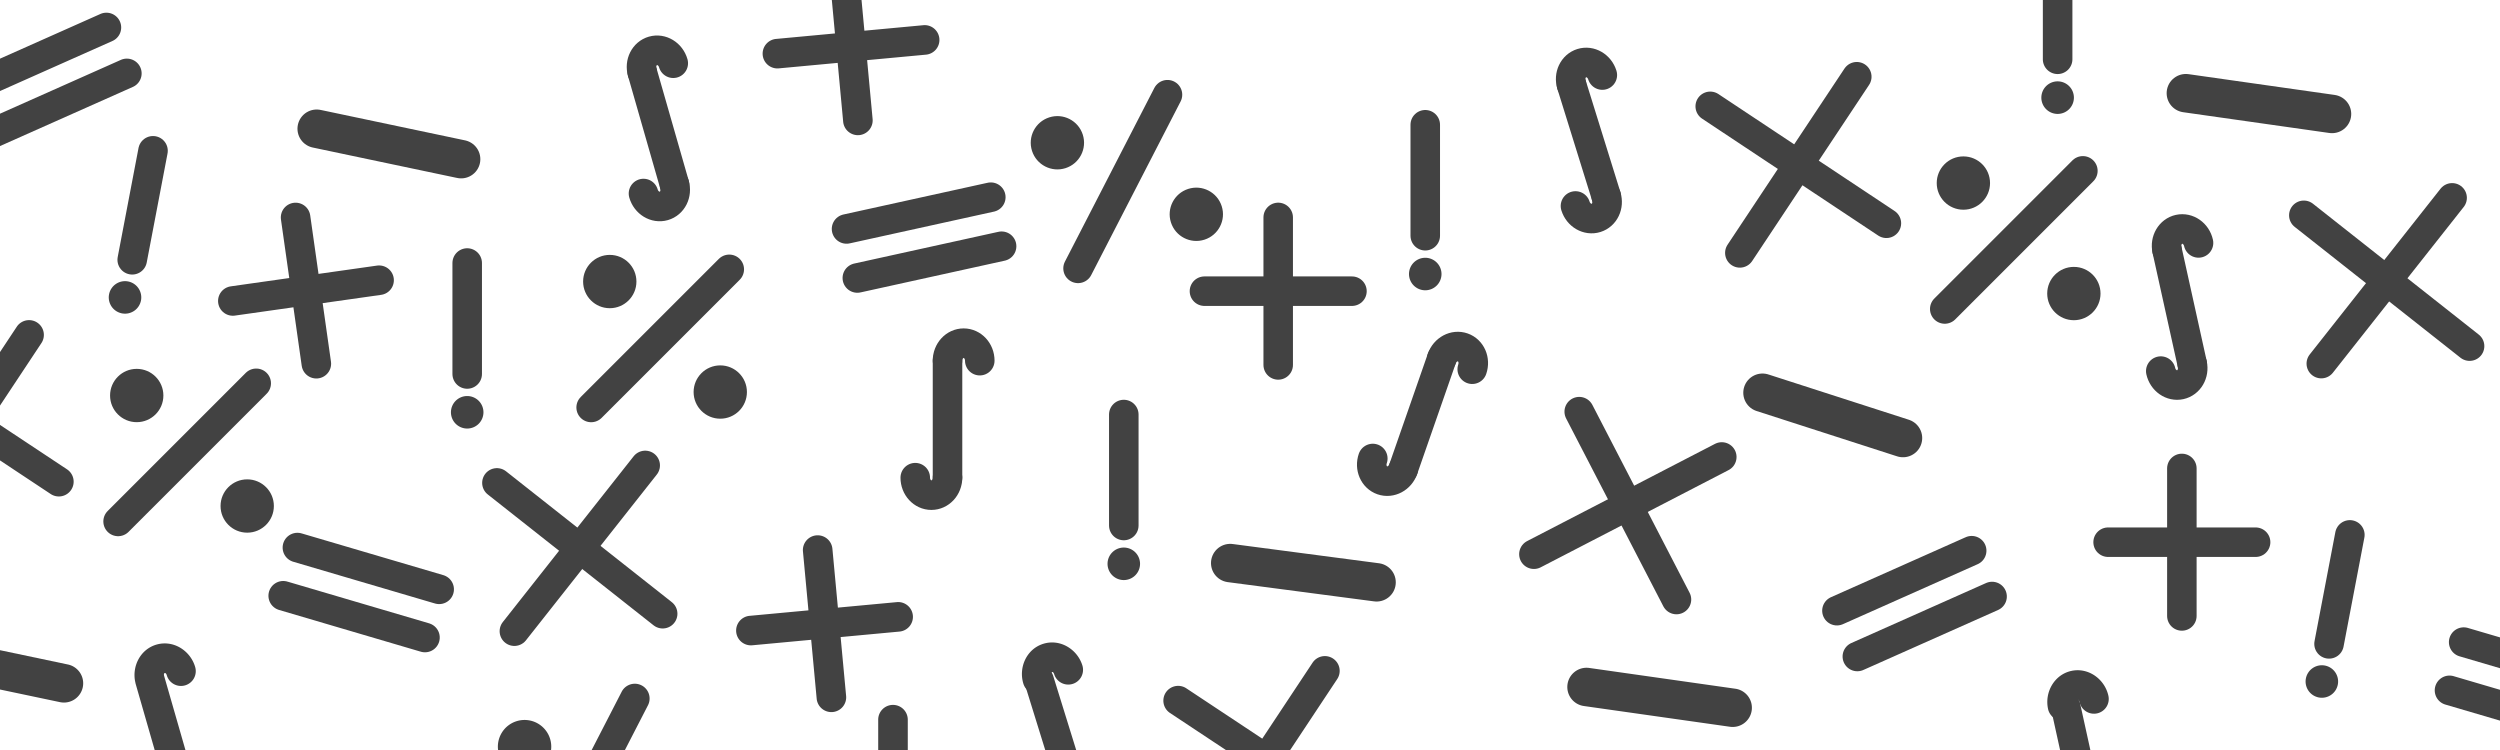 <?xml version="1.0" encoding="UTF-8" standalone="no"?>
<svg
   xmlns:dc="http://purl.org/dc/elements/1.1/"
   xmlns:cc="http://creativecommons.org/ns#"
   xmlns:rdf="http://www.w3.org/1999/02/22-rdf-syntax-ns#"
   xmlns:svg="http://www.w3.org/2000/svg"
   xmlns="http://www.w3.org/2000/svg"
   xmlns:sodipodi="http://sodipodi.sourceforge.net/DTD/sodipodi-0.dtd"
   xmlns:inkscape="http://www.inkscape.org/namespaces/inkscape"
   width="1000"
   height="300"
   viewBox="0 0 264.583 79.375"
   version="1.1"
   id="svg8"
   inkscape:version="1.0.2-2 (e86c870879, 2021-01-15)"
   sodipodi:docname="background.svg"
   inkscape:export-filename="C:\Users\Neor\Pictures\растровый.png"
   inkscape:export-xdpi="96"
   inkscape:export-ydpi="96">
  <defs
     id="defs2" />
  <sodipodi:namedview
     id="base"
     pagecolor="#ffffff"
     bordercolor="#666666"
     borderopacity="1.0"
     inkscape:pageopacity="0.0"
     inkscape:pageshadow="2"
     inkscape:zoom="1.4"
     inkscape:cx="323.23798"
     inkscape:cy="244.37195"
     inkscape:document-units="mm"
     inkscape:current-layer="layer1"
     inkscape:document-rotation="0"
     showgrid="false"
     units="px"
     inkscape:window-width="1768"
     inkscape:window-height="925"
     inkscape:window-x="-9"
     inkscape:window-y="29"
     inkscape:window-maximized="1"
     showguides="true"
     inkscape:guide-bbox="true" />
  <g
     inkscape:label="Слой 1"
     inkscape:groupmode="layer"
     id="layer1">
    <g
       id="g1113">
      <path
         style="fill:none;stroke:#424242;stroke-width:3.125;stroke-linecap:round;stroke-linejoin:round;stroke-miterlimit:4;stroke-dasharray:none;stroke-opacity:1"
         d="M 62.563,43.123 77.181,28.505"
         id="path839-6" />
      <ellipse
         style="fill:#424242;fill-opacity:1;stroke:none;stroke-width:3.125;stroke-linecap:round;stroke-linejoin:round;stroke-miterlimit:4;stroke-dasharray:none;stroke-opacity:1"
         id="path841-9"
         cx="64.534"
         cy="29.797"
         rx="2.821"
         ry="2.821" />
      <ellipse
         style="fill:#424242;fill-opacity:1;stroke:none;stroke-width:3.125;stroke-linecap:round;stroke-linejoin:round;stroke-miterlimit:4;stroke-dasharray:none;stroke-opacity:1"
         id="circle843-9"
         cx="76.228"
         cy="41.491"
         rx="2.821"
         ry="2.821" />
    </g>
    <path
       style="fill:none;stroke:#424242;stroke-width:4.066;stroke-linecap:round;stroke-linejoin:round;stroke-miterlimit:4;stroke-dasharray:none;stroke-opacity:1"
       d="m 33.515,13.623 15.288,3.222"
       id="path833-0" />
    <g
       id="g911-9"
       transform="matrix(0.586,-0.069,0.069,0.586,-40.367,82.748)"
       style="stroke:#424242;stroke-opacity:1">
      <g
         id="g906-8"
         style="stroke:#424242;stroke-opacity:1">
        <g
           id="g923-2"
           transform="matrix(1.082,0,0,1.082,-14.508,1.332)"
           style="stroke-width:0.924;stroke:#424242;stroke-opacity:1">
          <path
             style="fill:none;stroke:#424242;stroke-width:4.889;stroke-linecap:round;stroke-linejoin:round;stroke-miterlimit:4;stroke-dasharray:none;stroke-opacity:1"
             d="m 163.807,-8.672 24.755,-24.756"
             id="path859-5" />
          <path
             style="fill:none;stroke:#424242;stroke-width:4.889;stroke-linecap:round;stroke-linejoin:round;stroke-miterlimit:4;stroke-dasharray:none;stroke-opacity:1"
             d="M 188.562,-8.673 163.806,-33.428"
             id="path866-0" />
        </g>
      </g>
    </g>
    <g
       id="g1105">
      <path
         style="fill:none;stroke:#424242;stroke-width:3.125;stroke-linecap:round;stroke-linejoin:round;stroke-miterlimit:4;stroke-dasharray:none;stroke-opacity:1"
         d="M 49.445,27.836 V 39.58"
         id="path884-4" />
      <path
         id="path886-3"
         style="opacity:0.995;fill:#424242;fill-opacity:1;stroke:none;stroke-width:3.125;stroke-linecap:round;stroke-linejoin:round;stroke-miterlimit:4;stroke-dasharray:none;stroke-opacity:1"
         d="m 51.165,43.634 a 1.72,1.72 0 0 1 -1.72,1.72 1.72,1.72 0 0 1 -1.72,-1.72 1.72,1.72 0 0 1 1.72,-1.72 1.72,1.72 0 0 1 1.72,1.72 z" />
    </g>
    <g
       id="g915-5"
       transform="matrix(0.59,0,0,0.59,182.709,70.076)"
       style="stroke:#424242;stroke-opacity:1">
      <path
         style="fill:none;stroke:#424242;stroke-width:5.292;stroke-linecap:round;stroke-linejoin:round;stroke-miterlimit:4;stroke-dasharray:none;stroke-opacity:1"
         d="M 68.472,-21.515 H 94.932"
         id="path835-1" />
      <path
         style="fill:none;stroke:#424242;stroke-width:5.292;stroke-linecap:round;stroke-linejoin:round;stroke-miterlimit:4;stroke-dasharray:none;stroke-opacity:1"
         d="M 81.702,-34.745 V -8.285"
         id="path837-8" />
    </g>
    <g
       id="g882-7"
       transform="matrix(0.45,-0.129,0.129,0.45,-30.988,52.922)"
       style="stroke-width:1.262;stroke:#424242;stroke-opacity:1">
      <path
         style="fill:none;stroke:#424242;stroke-width:6.68;stroke-linecap:round;stroke-linejoin:round;stroke-miterlimit:4;stroke-dasharray:none;stroke-opacity:1"
         d="m 229.869,-8.285 v -26.46"
         id="path868-1" />
      <path
         id="path870-4"
         style="fill:none;fill-opacity:1;stroke:#424242;stroke-width:6.68;stroke-linecap:round;stroke-linejoin:round;stroke-miterlimit:4;stroke-dasharray:none;stroke-opacity:1"
         d="m 229.869,-34.745 c 0,-2.185 1.633,-3.956 3.647,-3.956 2.014,0 3.647,1.771 3.647,3.956"
         sodipodi:nodetypes="csc" />
      <path
         id="path877-2"
         style="fill:none;fill-opacity:1;stroke:#424242;stroke-width:6.68;stroke-linecap:round;stroke-linejoin:round;stroke-miterlimit:4;stroke-dasharray:none;stroke-opacity:1"
         d="m 229.869,-8.285 c 0,2.185 -1.633,3.956 -3.647,3.956 -2.014,0 -3.647,-1.771 -3.647,-3.956"
         sodipodi:nodetypes="csc" />
    </g>
    <g
       id="g898-7"
       transform="matrix(0.539,-0.24,0.24,0.539,238.22,62.779)"
       style="stroke:#424242;stroke-opacity:1">
      <path
         style="fill:none;stroke:#424242;stroke-width:5.292;stroke-linecap:round;stroke-linejoin:round;stroke-miterlimit:4;stroke-dasharray:none;stroke-opacity:1"
         d="m -69.111,-27.336 h 26.46"
         id="path892-4" />
      <path
         style="fill:none;stroke:#424242;stroke-width:5.292;stroke-linecap:round;stroke-linejoin:round;stroke-miterlimit:4;stroke-dasharray:none;stroke-opacity:1"
         d="m -69.111,-18.34 h 26.46"
         id="path894-9" />
    </g>
    <g
       id="g1099">
      <path
         style="fill:none;stroke:#424242;stroke-width:3.125;stroke-linecap:round;stroke-linejoin:round;stroke-miterlimit:4;stroke-dasharray:none;stroke-opacity:1"
         d="M 205.82,32.7 220.437,18.082"
         id="path839-5" />
      <ellipse
         style="fill:#424242;fill-opacity:1;stroke:none;stroke-width:3.125;stroke-linecap:round;stroke-linejoin:round;stroke-miterlimit:4;stroke-dasharray:none;stroke-opacity:1"
         id="path841-1"
         cx="207.791"
         cy="19.374"
         rx="2.821"
         ry="2.821" />
      <ellipse
         style="fill:#424242;fill-opacity:1;stroke:none;stroke-width:3.125;stroke-linecap:round;stroke-linejoin:round;stroke-miterlimit:4;stroke-dasharray:none;stroke-opacity:1"
         id="circle843-3"
         cx="219.484"
         cy="31.067"
         rx="2.821"
         ry="2.821" />
    </g>
    <path
       style="fill:none;stroke:#424242;stroke-width:4.066;stroke-linecap:round;stroke-linejoin:round;stroke-miterlimit:4;stroke-dasharray:none;stroke-opacity:1"
       d="m 186.53,41.565 14.87,4.795"
       id="path833-3" />
    <g
       id="g1210"
       transform="matrix(0.59,0,0,0.59,87.072,43.51)"
       style="stroke:#424242;stroke-opacity:1">
      <path
         style="fill:none;stroke:#424242;stroke-width:5.292;stroke-linecap:round;stroke-linejoin:round;stroke-miterlimit:4;stroke-dasharray:none;stroke-opacity:1"
         d="M 68.472,-21.515 H 94.932"
         id="path1206" />
      <path
         style="fill:none;stroke:#424242;stroke-width:5.292;stroke-linecap:round;stroke-linejoin:round;stroke-miterlimit:4;stroke-dasharray:none;stroke-opacity:1"
         d="M 81.702,-34.745 V -8.285"
         id="path1208" />
    </g>
    <g
       id="g882-6"
       transform="matrix(0.442,0.154,-0.154,0.442,45.634,17.91)"
       style="stroke-width:1.262;stroke:#424242;stroke-opacity:1">
      <path
         style="fill:none;stroke:#424242;stroke-width:6.68;stroke-linecap:round;stroke-linejoin:round;stroke-miterlimit:4;stroke-dasharray:none;stroke-opacity:1"
         d="m 229.869,-8.285 v -26.46"
         id="path868-4" />
      <path
         id="path870-1"
         style="fill:none;fill-opacity:1;stroke:#424242;stroke-width:6.68;stroke-linecap:round;stroke-linejoin:round;stroke-miterlimit:4;stroke-dasharray:none;stroke-opacity:1"
         d="m 229.869,-34.745 c 0,-2.185 1.633,-3.956 3.647,-3.956 2.014,0 3.647,1.771 3.647,3.956"
         sodipodi:nodetypes="csc" />
      <path
         id="path877-25"
         style="fill:none;fill-opacity:1;stroke:#424242;stroke-width:6.68;stroke-linecap:round;stroke-linejoin:round;stroke-miterlimit:4;stroke-dasharray:none;stroke-opacity:1"
         d="m 229.869,-8.285 c 0,2.185 -1.633,3.956 -3.647,3.956 -2.014,0 -3.647,-1.771 -3.647,-3.956"
         sodipodi:nodetypes="csc" />
    </g>
    <g
       id="g898-8"
       transform="matrix(0.567,0.167,-0.167,0.567,66.096,84.992)"
       style="stroke:#424242;stroke-opacity:1">
      <path
         style="fill:none;stroke:#424242;stroke-width:5.292;stroke-linecap:round;stroke-linejoin:round;stroke-miterlimit:4;stroke-dasharray:none;stroke-opacity:1"
         d="m -69.111,-27.336 h 26.46"
         id="path892-5" />
      <path
         style="fill:none;stroke:#424242;stroke-width:5.292;stroke-linecap:round;stroke-linejoin:round;stroke-miterlimit:4;stroke-dasharray:none;stroke-opacity:1"
         d="m -69.111,-18.34 h 26.46"
         id="path894-7" />
    </g>
    <path
       id="path835-19"
       style="color:#000000;font-style:normal;font-variant:normal;font-weight:normal;font-stretch:normal;font-size:medium;line-height:normal;font-family:sans-serif;font-variant-ligatures:normal;font-variant-position:normal;font-variant-caps:normal;font-variant-numeric:normal;font-variant-alternates:normal;font-variant-east-asian:normal;font-feature-settings:normal;font-variation-settings:normal;text-indent:0;text-align:start;text-decoration:none;text-decoration-line:none;text-decoration-style:solid;text-decoration-color:#000000;letter-spacing:normal;word-spacing:normal;text-transform:none;writing-mode:lr-tb;direction:ltr;text-orientation:mixed;dominant-baseline:auto;baseline-shift:baseline;text-anchor:start;white-space:normal;shape-padding:0;shape-margin:0;inline-size:0;clip-rule:nonzero;display:inline;overflow:visible;visibility:visible;opacity:1;isolation:auto;mix-blend-mode:normal;color-interpolation:sRGB;color-interpolation-filters:linearRGB;solid-color:#000000;solid-opacity:1;vector-effect:none;fill:#424242;fill-opacity:1;fill-rule:nonzero;stroke:none;stroke-width:3.78;stroke-linecap:round;stroke-linejoin:round;stroke-miterlimit:4;stroke-dasharray:none;stroke-dashoffset:0;stroke-opacity:1;color-rendering:auto;image-rendering:auto;shape-rendering:auto;text-rendering:auto;enable-background:accumulate;stop-color:#000000;stop-opacity:1"
       d="M 326.545 213.787 A 5.905 5.905 0 0 0 326.006 213.809 A 5.905 5.905 0 0 0 320.676 220.238 L 322.867 243.758 L 299.35 245.949 A 5.905 5.905 0 0 0 294.014 252.371 A 5.905 5.905 0 0 0 300.443 257.709 L 323.963 255.518 L 326.154 279.035 A 5.905 5.905 0 0 0 332.584 284.365 A 5.905 5.905 0 0 0 337.914 277.943 L 335.723 254.424 L 359.24 252.232 A 5.905 5.905 0 0 0 364.57 245.803 A 5.905 5.905 0 0 0 358.678 240.443 A 5.905 5.905 0 0 0 358.146 240.473 L 334.627 242.664 L 332.436 219.146 A 5.905 5.905 0 0 0 326.545 213.787 z "
       transform="scale(0.265)" />
    <g
       id="g882-1"
       transform="matrix(0.457,-0.101,0.101,0.457,127.802,65.541)"
       style="stroke-width:1.262;stroke:#424242;stroke-opacity:1">
      <path
         style="fill:none;stroke:#424242;stroke-width:6.68;stroke-linecap:round;stroke-linejoin:round;stroke-miterlimit:4;stroke-dasharray:none;stroke-opacity:1"
         d="m 229.869,-8.285 v -26.46"
         id="path868-0" />
      <path
         id="path870-2"
         style="fill:none;fill-opacity:1;stroke:#424242;stroke-width:6.68;stroke-linecap:round;stroke-linejoin:round;stroke-miterlimit:4;stroke-dasharray:none;stroke-opacity:1"
         d="m 229.869,-34.745 c 0,-2.185 1.633,-3.956 3.647,-3.956 2.014,0 3.647,1.771 3.647,3.956"
         sodipodi:nodetypes="csc" />
      <path
         id="path877-1"
         style="fill:none;fill-opacity:1;stroke:#424242;stroke-width:6.68;stroke-linecap:round;stroke-linejoin:round;stroke-miterlimit:4;stroke-dasharray:none;stroke-opacity:1"
         d="m 229.869,-8.285 c 0,2.185 -1.633,3.956 -3.647,3.956 -2.014,0 -3.647,-1.771 -3.647,-3.956"
         sodipodi:nodetypes="csc" />
    </g>
    <path
       style="fill:none;stroke:#424242;stroke-width:3.125;stroke-linecap:round;stroke-linejoin:round;stroke-miterlimit:4;stroke-dasharray:none;stroke-opacity:1"
       d="M 150.839,13.204 V 24.947"
       id="path884-3" />
    <path
       id="path886-8"
       style="opacity:0.995;fill:#424242;fill-opacity:1;stroke:none;stroke-width:3.125;stroke-linecap:round;stroke-linejoin:round;stroke-miterlimit:4;stroke-dasharray:none;stroke-opacity:1"
       d="m 152.559,29.002 a 1.72,1.72 0 0 1 -1.72,1.72 1.72,1.72 0 0 1 -1.72,-1.72 1.72,1.72 0 0 1 1.72,-1.72 1.72,1.72 0 0 1 1.72,1.72 z" />
    <path
       style="fill:none;stroke:#424242;stroke-width:4.066;stroke-linecap:round;stroke-linejoin:round;stroke-miterlimit:4;stroke-dasharray:none;stroke-opacity:1"
       d="m 130.196,59.591 15.491,2.038"
       id="path833-2" />
    <g
       id="g898-3"
       transform="matrix(0.577,-0.127,0.127,0.577,132.941,31.226)"
       style="stroke:#424242;stroke-opacity:1">
      <path
         style="fill:none;stroke:#424242;stroke-width:5.292;stroke-linecap:round;stroke-linejoin:round;stroke-miterlimit:4;stroke-dasharray:none;stroke-opacity:1"
         d="m -69.111,-27.336 h 26.46"
         id="path892-2" />
      <path
         style="fill:none;stroke:#424242;stroke-width:5.292;stroke-linecap:round;stroke-linejoin:round;stroke-miterlimit:4;stroke-dasharray:none;stroke-opacity:1"
         d="m -69.111,-18.34 h 26.46"
         id="path894-0" />
    </g>
    <g
       id="g882-5"
       transform="matrix(0.468,0,0,0.468,-7.3,54.431)"
       style="stroke-width:1.262;stroke:#424242;stroke-opacity:1">
      <path
         style="fill:none;stroke:#424242;stroke-width:6.68;stroke-linecap:round;stroke-linejoin:round;stroke-miterlimit:4;stroke-dasharray:none;stroke-opacity:1"
         d="m 229.869,-8.285 v -26.46"
         id="path868-47" />
      <path
         id="path870-8"
         style="fill:none;fill-opacity:1;stroke:#424242;stroke-width:6.68;stroke-linecap:round;stroke-linejoin:round;stroke-miterlimit:4;stroke-dasharray:none;stroke-opacity:1"
         d="m 229.869,-34.745 c 0,-2.185 1.633,-3.956 3.647,-3.956 2.014,0 3.647,1.771 3.647,3.956"
         sodipodi:nodetypes="csc" />
      <path
         id="path877-3"
         style="fill:none;fill-opacity:1;stroke:#424242;stroke-width:6.68;stroke-linecap:round;stroke-linejoin:round;stroke-miterlimit:4;stroke-dasharray:none;stroke-opacity:1"
         d="m 229.869,-8.285 c 0,2.185 -1.633,3.956 -3.647,3.956 -2.014,0 -3.647,-1.771 -3.647,-3.956"
         sodipodi:nodetypes="csc" />
    </g>
    <g
       id="g911-4"
       transform="matrix(0.563,0.179,-0.179,0.563,69.249,34.048)">
      <g
         id="g1043">
        <path
           style="fill:none;stroke:#424242;stroke-width:5.292;stroke-linecap:round;stroke-linejoin:round;stroke-miterlimit:4;stroke-dasharray:none;stroke-opacity:1"
           d="M 162.787,-8.054 189.581,-34.848"
           id="path859-3" />
        <path
           style="fill:none;stroke:#424242;stroke-width:5.292;stroke-linecap:round;stroke-linejoin:round;stroke-miterlimit:4;stroke-dasharray:none;stroke-opacity:1"
           d="M 189.581,-8.054 162.787,-34.848"
           id="path866-8" />
      </g>
    </g>
    <g
       id="g911-0"
       transform="matrix(0.579,-0.117,0.117,0.579,90.855,50.465)"
       style="stroke:#424242;stroke-opacity:1">
      <g
         id="g906-0"
         style="stroke:#424242;stroke-opacity:1">
        <g
           id="g923-3"
           transform="matrix(1.082,0,0,1.082,-14.508,1.332)"
           style="stroke-width:0.924;stroke:#424242;stroke-opacity:1">
          <path
             style="fill:none;stroke:#424242;stroke-width:4.889;stroke-linecap:round;stroke-linejoin:round;stroke-miterlimit:4;stroke-dasharray:none;stroke-opacity:1"
             d="m 163.807,-8.672 24.755,-24.756"
             id="path859-9" />
          <path
             style="fill:none;stroke:#424242;stroke-width:4.889;stroke-linecap:round;stroke-linejoin:round;stroke-miterlimit:4;stroke-dasharray:none;stroke-opacity:1"
             d="M 188.562,-8.673 163.806,-33.428"
             id="path866-5" />
        </g>
      </g>
    </g>
    <g
       id="g882-50"
       transform="matrix(0.447,-0.139,0.139,0.447,68.397,56.44)"
       style="stroke-width:1.262;stroke:#424242;stroke-opacity:1">
      <path
         style="fill:none;stroke:#424242;stroke-width:6.68;stroke-linecap:round;stroke-linejoin:round;stroke-miterlimit:4;stroke-dasharray:none;stroke-opacity:1"
         d="m 229.869,-8.285 v -26.46"
         id="path868-11" />
      <path
         id="path870-40"
         style="fill:none;fill-opacity:1;stroke:#424242;stroke-width:6.68;stroke-linecap:round;stroke-linejoin:round;stroke-miterlimit:4;stroke-dasharray:none;stroke-opacity:1"
         d="m 229.869,-34.745 c 0,-2.185 1.633,-3.956 3.647,-3.956 2.014,0 3.647,1.771 3.647,3.956"
         sodipodi:nodetypes="csc" />
      <path
         id="path877-9"
         style="fill:none;fill-opacity:1;stroke:#424242;stroke-width:6.68;stroke-linecap:round;stroke-linejoin:round;stroke-miterlimit:4;stroke-dasharray:none;stroke-opacity:1"
         d="m 229.869,-8.285 c 0,2.185 -1.633,3.956 -3.647,3.956 -2.014,0 -3.647,-1.771 -3.647,-3.956"
         sodipodi:nodetypes="csc" />
    </g>
    <g
       id="g1121">
      <path
         style="fill:none;stroke:#424242;stroke-width:3.125;stroke-linecap:round;stroke-linejoin:round;stroke-miterlimit:4;stroke-dasharray:none;stroke-opacity:1"
         d="M 118.935,43.872 V 55.616"
         id="path884-5" />
      <path
         id="path886-1"
         style="opacity:0.995;fill:#424242;fill-opacity:1;stroke:none;stroke-width:3.125;stroke-linecap:round;stroke-linejoin:round;stroke-miterlimit:4;stroke-dasharray:none;stroke-opacity:1"
         d="m 120.655,59.67 a 1.72,1.72 0 0 1 -1.72,1.72 1.72,1.72 0 0 1 -1.72,-1.72 1.72,1.72 0 0 1 1.72,-1.72 1.72,1.72 0 0 1 1.72,1.72 z" />
    </g>
    <g
       id="g1091">
      <path
         style="fill:none;stroke:#424242;stroke-width:3.125;stroke-linecap:round;stroke-linejoin:round;stroke-miterlimit:4;stroke-dasharray:none;stroke-opacity:1"
         d="m 114.094,28.402 9.464,-18.379"
         id="path839-8" />
      <ellipse
         style="fill:#424242;fill-opacity:1;stroke:none;stroke-width:3.125;stroke-linecap:round;stroke-linejoin:round;stroke-miterlimit:4;stroke-dasharray:none;stroke-opacity:1"
         id="path841-96"
         cx="101.971"
         cy="48.513"
         rx="2.821"
         ry="2.821"
         transform="rotate(-17.754)" />
      <ellipse
         style="fill:#424242;fill-opacity:1;stroke:none;stroke-width:3.125;stroke-linecap:round;stroke-linejoin:round;stroke-miterlimit:4;stroke-dasharray:none;stroke-opacity:1"
         id="circle843-8"
         cx="113.665"
         cy="60.207"
         rx="2.821"
         ry="2.821"
         transform="rotate(-17.754)" />
    </g>
    <g
       id="g915-3"
       transform="matrix(0.585,-0.083,0.083,0.585,-13.629,50.122)"
       style="stroke:#424242;stroke-opacity:1">
      <path
         style="fill:none;stroke:#424242;stroke-width:5.292;stroke-linecap:round;stroke-linejoin:round;stroke-miterlimit:4;stroke-dasharray:none;stroke-opacity:1"
         d="M 68.472,-21.515 H 94.932"
         id="path835-16" />
      <path
         style="fill:none;stroke:#424242;stroke-width:5.292;stroke-linecap:round;stroke-linejoin:round;stroke-miterlimit:4;stroke-dasharray:none;stroke-opacity:1"
         d="M 81.702,-34.745 V -8.285"
         id="path837-7" />
    </g>
    <g
       id="g1049">
      <path
         style="fill:none;stroke:#424242;stroke-width:3.125;stroke-linecap:round;stroke-linejoin:round;stroke-miterlimit:4;stroke-dasharray:none;stroke-opacity:1"
         d="M 248.693,56.609 246.49,68.144"
         id="path884-7" />
      <path
         id="path886-6"
         style="opacity:0.995;fill:#424242;fill-opacity:1;stroke:none;stroke-width:3.125;stroke-linecap:round;stroke-linejoin:round;stroke-miterlimit:4;stroke-dasharray:none;stroke-opacity:1"
         d="m 247.419,72.449 a 1.72,1.72 0 0 1 -2.012,1.367 1.72,1.72 0 0 1 -1.367,-2.012 1.72,1.72 0 0 1 2.012,-1.367 1.72,1.72 0 0 1 1.367,2.012 z" />
    </g>
    <path
       style="fill:none;stroke:#424242;stroke-width:4.066;stroke-linecap:round;stroke-linejoin:round;stroke-miterlimit:4;stroke-dasharray:none;stroke-opacity:1"
       d="m 231.336,9.862 15.469,2.199"
       id="path833-6" />
    <path
       id="path833-0-8"
       style="color:#000000;font-style:normal;font-variant:normal;font-weight:normal;font-stretch:normal;font-size:medium;line-height:normal;font-family:sans-serif;font-variant-ligatures:normal;font-variant-position:normal;font-variant-caps:normal;font-variant-numeric:normal;font-variant-alternates:normal;font-variant-east-asian:normal;font-feature-settings:normal;font-variation-settings:normal;text-indent:0;text-align:start;text-decoration:none;text-decoration-line:none;text-decoration-style:solid;text-decoration-color:#000000;letter-spacing:normal;word-spacing:normal;text-transform:none;writing-mode:lr-tb;direction:ltr;text-orientation:mixed;dominant-baseline:auto;baseline-shift:baseline;text-anchor:start;white-space:normal;shape-padding:0;shape-margin:0;inline-size:0;clip-rule:nonzero;display:inline;overflow:visible;visibility:visible;opacity:1;isolation:auto;mix-blend-mode:normal;color-interpolation:sRGB;color-interpolation-filters:linearRGB;solid-color:#000000;solid-opacity:1;vector-effect:none;fill:#424242;fill-opacity:1;fill-rule:nonzero;stroke:none;stroke-width:3.78;stroke-linecap:round;stroke-linejoin:round;stroke-miterlimit:4;stroke-dasharray:none;stroke-dashoffset:0;stroke-opacity:1;color-rendering:auto;image-rendering:auto;shape-rendering:auto;text-rendering:auto;enable-background:accumulate;stop-color:#000000;stop-opacity:1"
       d="M 0 259.666 L 0 275.369 L 23.955 280.416 A 7.684 7.684 0 0 0 33.057 274.48 A 7.684 7.684 0 0 0 27.121 265.379 L 0 259.666 z "
       transform="scale(0.265)" />
    <g
       id="g911-9-9"
       transform="matrix(0.586,-0.069,0.069,0.586,150.864,54.429)"
       style="stroke:#424242;stroke-opacity:1">
      <g
         id="g906-8-8"
         style="stroke:#424242;stroke-opacity:1">
        <g
           id="g923-2-3"
           transform="matrix(1.082,0,0,1.082,-14.508,1.332)"
           style="stroke-width:0.924;stroke:#424242;stroke-opacity:1">
          <path
             style="fill:none;stroke:#424242;stroke-width:4.889;stroke-linecap:round;stroke-linejoin:round;stroke-miterlimit:4;stroke-dasharray:none;stroke-opacity:1"
             d="m 163.807,-8.672 24.755,-24.756"
             id="path859-5-8" />
          <path
             style="fill:none;stroke:#424242;stroke-width:4.889;stroke-linecap:round;stroke-linejoin:round;stroke-miterlimit:4;stroke-dasharray:none;stroke-opacity:1"
             d="M 188.562,-8.673 163.806,-33.428"
             id="path866-0-9" />
        </g>
      </g>
    </g>
    <path
       id="path868-1-5"
       style="color:#000000;font-style:normal;font-variant:normal;font-weight:normal;font-stretch:normal;font-size:medium;line-height:normal;font-family:sans-serif;font-variant-ligatures:normal;font-variant-position:normal;font-variant-caps:normal;font-variant-numeric:normal;font-variant-alternates:normal;font-variant-east-asian:normal;font-feature-settings:normal;font-variation-settings:normal;text-indent:0;text-align:start;text-decoration:none;text-decoration-line:none;text-decoration-style:solid;text-decoration-color:#000000;letter-spacing:normal;word-spacing:normal;text-transform:none;writing-mode:lr-tb;direction:ltr;text-orientation:mixed;dominant-baseline:auto;baseline-shift:baseline;text-anchor:start;white-space:normal;shape-padding:0;shape-margin:0;inline-size:0;clip-rule:nonzero;display:inline;overflow:visible;visibility:visible;opacity:1;isolation:auto;mix-blend-mode:normal;color-interpolation:sRGB;color-interpolation-filters:linearRGB;solid-color:#000000;solid-opacity:1;vector-effect:none;fill:#424242;fill-opacity:1;fill-rule:nonzero;stroke:none;stroke-width:3.78;stroke-linecap:round;stroke-linejoin:round;stroke-miterlimit:4;stroke-dasharray:none;stroke-dashoffset:0;stroke-opacity:1;color-rendering:auto;image-rendering:auto;shape-rendering:auto;text-rendering:auto;enable-background:accumulate;stop-color:#000000;stop-opacity:1"
       d="M 65.355 256.971 C 64.417 257.006 63.467 257.155 62.518 257.428 C 55.955 259.315 52.54 266.296 54.084 272.693 A 5.905 5.905 0 0 0 54.213 273.24 L 61.945 300.137 L 74.23 300.137 L 65.578 270.049 A 5.905 5.905 0 0 0 65.559 269.979 C 65.304 269.093 65.683 268.803 65.779 268.775 C 65.875 268.748 66.353 268.791 66.607 269.676 A 5.905 5.905 0 0 0 73.908 273.721 A 5.905 5.905 0 0 0 77.953 266.412 C 76.543 261.507 72.366 257.811 67.516 257.09 C 67.111 257.03 66.702 256.99 66.289 256.973 C 65.98 256.96 65.668 256.959 65.355 256.971 z "
       transform="scale(0.265)" />
    <path
       id="path892-4-5"
       style="color:#000000;font-style:normal;font-variant:normal;font-weight:normal;font-stretch:normal;font-size:medium;line-height:normal;font-family:sans-serif;font-variant-ligatures:normal;font-variant-position:normal;font-variant-caps:normal;font-variant-numeric:normal;font-variant-alternates:normal;font-variant-east-asian:normal;font-feature-settings:normal;font-variation-settings:normal;text-indent:0;text-align:start;text-decoration:none;text-decoration-line:none;text-decoration-style:solid;text-decoration-color:#000000;letter-spacing:normal;word-spacing:normal;text-transform:none;writing-mode:lr-tb;direction:ltr;text-orientation:mixed;dominant-baseline:auto;baseline-shift:baseline;text-anchor:start;white-space:normal;shape-padding:0;shape-margin:0;inline-size:0;clip-rule:nonzero;display:inline;overflow:visible;visibility:visible;isolation:auto;mix-blend-mode:normal;color-interpolation:sRGB;color-interpolation-filters:linearRGB;solid-color:#000000;solid-opacity:1;vector-effect:none;fill:#424242;fill-opacity:1;fill-rule:nonzero;stroke:none;stroke-linecap:round;stroke-linejoin:round;stroke-miterlimit:4;stroke-dasharray:none;stroke-dashoffset:0;stroke-opacity:1;color-rendering:auto;image-rendering:auto;shape-rendering:auto;text-rendering:auto;enable-background:accumulate;stop-color:#000000;stop-opacity:1;opacity:1"
       d="M 42.547 5.072 A 5.905 5.905 0 0 0 42.342 5.074 A 5.905 5.905 0 0 0 42.139 5.082 A 5.905 5.905 0 0 0 41.934 5.098 A 5.905 5.905 0 0 0 40.932 5.281 A 5.905 5.905 0 0 0 40.734 5.338 A 5.905 5.905 0 0 0 40.164 5.549 L 0 23.428 L 0 36.355 L 44.969 16.338 A 5.905 5.905 0 0 0 45.51 16.053 A 5.905 5.905 0 0 0 45.684 15.945 A 5.905 5.905 0 0 0 46.182 15.588 A 5.905 5.905 0 0 0 46.338 15.457 A 5.905 5.905 0 0 0 46.92 14.883 A 5.905 5.905 0 0 0 47.053 14.727 A 5.905 5.905 0 0 0 47.18 14.566 A 5.905 5.905 0 0 0 47.301 14.402 A 5.905 5.905 0 0 0 47.416 14.234 A 5.905 5.905 0 0 0 47.525 14.062 A 5.905 5.905 0 0 0 47.629 13.887 A 5.905 5.905 0 0 0 47.727 13.707 A 5.905 5.905 0 0 0 47.818 13.523 A 5.905 5.905 0 0 0 47.982 13.148 A 5.905 5.905 0 0 0 48.053 12.957 A 5.905 5.905 0 0 0 48.119 12.764 A 5.905 5.905 0 0 0 48.383 11.361 A 5.905 5.905 0 0 0 48.217 9.537 A 5.905 5.905 0 0 0 47.605 8.027 A 5.905 5.905 0 0 0 47.5 7.852 A 5.905 5.905 0 0 0 47.389 7.68 A 5.905 5.905 0 0 0 47.273 7.514 A 5.905 5.905 0 0 0 47.15 7.35 A 5.905 5.905 0 0 0 47.021 7.191 A 5.905 5.905 0 0 0 46.889 7.035 A 5.905 5.905 0 0 0 46.748 6.887 A 5.905 5.905 0 0 0 46.605 6.742 A 5.905 5.905 0 0 0 46.455 6.602 A 5.905 5.905 0 0 0 46.303 6.467 A 5.905 5.905 0 0 0 46.145 6.338 A 5.905 5.905 0 0 0 45.98 6.215 A 5.905 5.905 0 0 0 45.814 6.096 A 5.905 5.905 0 0 0 45.643 5.984 A 5.905 5.905 0 0 0 45.469 5.879 A 5.905 5.905 0 0 0 45.291 5.777 A 5.905 5.905 0 0 0 45.109 5.684 A 5.905 5.905 0 0 0 44.736 5.516 A 5.905 5.905 0 0 0 44.547 5.441 A 5.905 5.905 0 0 0 44.354 5.373 A 5.905 5.905 0 0 0 44.158 5.312 A 5.905 5.905 0 0 0 43.961 5.258 A 5.905 5.905 0 0 0 43.764 5.211 A 5.905 5.905 0 0 0 43.361 5.137 A 5.905 5.905 0 0 0 43.158 5.109 A 5.905 5.905 0 0 0 42.955 5.09 A 5.905 5.905 0 0 0 42.547 5.072 z M 50.711 23.414 A 5.905 5.905 0 0 0 50.506 23.416 A 5.905 5.905 0 0 0 50.303 23.424 A 5.905 5.905 0 0 0 50.098 23.439 A 5.905 5.905 0 0 0 49.693 23.492 A 5.905 5.905 0 0 0 49.293 23.572 A 5.905 5.905 0 0 0 49.096 23.623 A 5.905 5.905 0 0 0 48.705 23.744 A 5.905 5.905 0 0 0 48.328 23.891 L 0 45.404 L 0 58.332 L 53.133 34.68 A 5.905 5.905 0 0 0 54.184 34.055 A 5.905 5.905 0 0 0 54.502 33.799 A 5.905 5.905 0 0 0 54.654 33.662 A 5.905 5.905 0 0 0 55.084 33.225 A 5.905 5.905 0 0 0 55.344 32.908 A 5.905 5.905 0 0 0 55.465 32.744 A 5.905 5.905 0 0 0 55.58 32.576 A 5.905 5.905 0 0 0 55.689 32.404 A 5.905 5.905 0 0 0 55.793 32.229 A 5.905 5.905 0 0 0 55.891 32.049 A 5.905 5.905 0 0 0 55.982 31.865 A 5.905 5.905 0 0 0 56.068 31.68 A 5.905 5.905 0 0 0 56.342 30.91 A 5.905 5.905 0 0 0 56.393 30.713 A 5.905 5.905 0 0 0 56.438 30.514 A 5.905 5.905 0 0 0 56.475 30.312 A 5.905 5.905 0 0 0 56.531 29.906 A 5.905 5.905 0 0 0 56.547 29.703 A 5.905 5.905 0 0 0 56.557 29.5 A 5.905 5.905 0 0 0 56.561 29.295 A 5.905 5.905 0 0 0 56.543 28.887 A 5.905 5.905 0 0 0 56.5 28.48 A 5.905 5.905 0 0 0 56.467 28.279 A 5.905 5.905 0 0 0 56.381 27.879 A 5.905 5.905 0 0 0 56.268 27.486 A 5.905 5.905 0 0 0 55.961 26.73 A 5.905 5.905 0 0 0 55.869 26.547 A 5.905 5.905 0 0 0 55.77 26.369 A 5.905 5.905 0 0 0 55.314 25.691 A 5.905 5.905 0 0 0 55.186 25.533 A 5.905 5.905 0 0 0 55.053 25.377 A 5.905 5.905 0 0 0 54.912 25.229 A 5.905 5.905 0 0 0 54.77 25.084 A 5.905 5.905 0 0 0 54.619 24.943 A 5.905 5.905 0 0 0 53.979 24.438 A 5.905 5.905 0 0 0 53.807 24.326 A 5.905 5.905 0 0 0 53.633 24.221 A 5.905 5.905 0 0 0 53.088 23.939 A 5.905 5.905 0 0 0 52.9 23.857 A 5.905 5.905 0 0 0 52.711 23.783 A 5.905 5.905 0 0 0 52.518 23.715 A 5.905 5.905 0 0 0 52.125 23.6 A 5.905 5.905 0 0 0 50.916 23.42 A 5.905 5.905 0 0 0 50.711 23.414 z "
       transform="scale(0.265)" />
    <g
       id="g1083">
      <path
         style="fill:none;stroke:#424242;stroke-width:3.125;stroke-linecap:round;stroke-linejoin:round;stroke-miterlimit:4;stroke-dasharray:none;stroke-opacity:1"
         d="M 12.499,55.185 27.116,40.567"
         id="path839-5-4" />
      <ellipse
         style="fill:#424242;fill-opacity:1;stroke:none;stroke-width:3.125;stroke-linecap:round;stroke-linejoin:round;stroke-miterlimit:4;stroke-dasharray:none;stroke-opacity:1"
         id="path841-1-0"
         cx="14.47"
         cy="41.859"
         rx="2.821"
         ry="2.821" />
      <ellipse
         style="fill:#424242;fill-opacity:1;stroke:none;stroke-width:3.125;stroke-linecap:round;stroke-linejoin:round;stroke-miterlimit:4;stroke-dasharray:none;stroke-opacity:1"
         id="circle843-3-6"
         cx="26.163"
         cy="53.553"
         rx="2.821"
         ry="2.821" />
    </g>
    <path
       id="path892-5-2"
       style="color:#000000;font-style:normal;font-variant:normal;font-weight:normal;font-stretch:normal;font-size:medium;line-height:normal;font-family:sans-serif;font-variant-ligatures:normal;font-variant-position:normal;font-variant-caps:normal;font-variant-numeric:normal;font-variant-alternates:normal;font-variant-east-asian:normal;font-feature-settings:normal;font-variation-settings:normal;text-indent:0;text-align:start;text-decoration:none;text-decoration-line:none;text-decoration-style:solid;text-decoration-color:#000000;letter-spacing:normal;word-spacing:normal;text-transform:none;writing-mode:lr-tb;direction:ltr;text-orientation:mixed;dominant-baseline:auto;baseline-shift:baseline;text-anchor:start;white-space:normal;shape-padding:0;shape-margin:0;inline-size:0;clip-rule:nonzero;display:inline;overflow:visible;visibility:visible;opacity:1;isolation:auto;mix-blend-mode:normal;color-interpolation:sRGB;color-interpolation-filters:linearRGB;solid-color:#000000;solid-opacity:1;vector-effect:none;fill:#424242;fill-opacity:1;fill-rule:nonzero;stroke:none;stroke-width:3.78;stroke-linecap:round;stroke-linejoin:round;stroke-miterlimit:4;stroke-dasharray:none;stroke-dashoffset:0;stroke-opacity:1;color-rendering:auto;image-rendering:auto;shape-rendering:auto;text-rendering:auto;enable-background:accumulate;stop-color:#000000;stop-opacity:1"
       d="M 983.832 250.549 A 5.905 5.905 0 0 0 978.27 254.785 A 5.905 5.905 0 0 0 982.271 262.115 L 1000.57 267.494 L 1000.57 255.186 L 985.6 250.785 A 5.905 5.905 0 0 0 984.035 250.549 A 5.905 5.905 0 0 0 983.832 250.549 z M 978.17 269.809 A 5.905 5.905 0 0 0 972.607 274.053 A 5.905 5.905 0 0 0 976.609 281.383 L 1000.57 288.426 L 1000.57 276.115 L 979.939 270.051 A 5.905 5.905 0 0 0 978.373 269.809 A 5.905 5.905 0 0 0 978.17 269.809 z "
       transform="scale(0.265)" />
    <path
       id="path835-19-2"
       style="color:#000000;font-style:normal;font-variant:normal;font-weight:normal;font-stretch:normal;font-size:medium;line-height:normal;font-family:sans-serif;font-variant-ligatures:normal;font-variant-position:normal;font-variant-caps:normal;font-variant-numeric:normal;font-variant-alternates:normal;font-variant-east-asian:normal;font-feature-settings:normal;font-variation-settings:normal;text-indent:0;text-align:start;text-decoration:none;text-decoration-line:none;text-decoration-style:solid;text-decoration-color:#000000;letter-spacing:normal;word-spacing:normal;text-transform:none;writing-mode:lr-tb;direction:ltr;text-orientation:mixed;dominant-baseline:auto;baseline-shift:baseline;text-anchor:start;white-space:normal;shape-padding:0;shape-margin:0;inline-size:0;clip-rule:nonzero;display:inline;overflow:visible;visibility:visible;opacity:1;isolation:auto;mix-blend-mode:normal;color-interpolation:sRGB;color-interpolation-filters:linearRGB;solid-color:#000000;solid-opacity:1;vector-effect:none;fill:#424242;fill-opacity:1;fill-rule:nonzero;stroke:none;stroke-width:3.78;stroke-linecap:round;stroke-linejoin:round;stroke-miterlimit:4;stroke-dasharray:none;stroke-dashoffset:0;stroke-opacity:1;color-rendering:auto;image-rendering:auto;shape-rendering:auto;text-rendering:auto;enable-background:accumulate;stop-color:#000000;stop-opacity:1"
       d="M 332.205 -0.041 L 333.453 13.355 L 309.928 15.547 A 5.905 5.905 0 0 0 304.6 21.969 A 5.905 5.905 0 0 0 311.029 27.305 L 334.549 25.113 L 336.74 48.633 A 5.905 5.905 0 0 0 343.162 53.961 A 5.905 5.905 0 0 0 348.492 47.531 L 346.305 24.02 L 369.826 21.828 A 5.905 5.905 0 0 0 375.154 15.398 A 5.905 5.905 0 0 0 369.264 10.039 A 5.905 5.905 0 0 0 368.725 10.068 L 345.211 12.26 L 344.066 -0.041 L 332.205 -0.041 z "
       transform="scale(0.265)" />
    <path
       id="path868-0-7"
       style="color:#000000;font-style:normal;font-variant:normal;font-weight:normal;font-stretch:normal;font-size:medium;line-height:normal;font-family:sans-serif;font-variant-ligatures:normal;font-variant-position:normal;font-variant-caps:normal;font-variant-numeric:normal;font-variant-alternates:normal;font-variant-east-asian:normal;font-feature-settings:normal;font-variation-settings:normal;text-indent:0;text-align:start;text-decoration:none;text-decoration-line:none;text-decoration-style:solid;text-decoration-color:#000000;letter-spacing:normal;word-spacing:normal;text-transform:none;writing-mode:lr-tb;direction:ltr;text-orientation:mixed;dominant-baseline:auto;baseline-shift:baseline;text-anchor:start;white-space:normal;shape-padding:0;shape-margin:0;inline-size:0;clip-rule:nonzero;display:inline;overflow:visible;visibility:visible;opacity:1;isolation:auto;mix-blend-mode:normal;color-interpolation:sRGB;color-interpolation-filters:linearRGB;solid-color:#000000;solid-opacity:1;vector-effect:none;fill:#424242;fill-opacity:1;fill-rule:nonzero;stroke:none;stroke-width:3.78;stroke-linecap:round;stroke-linejoin:round;stroke-miterlimit:4;stroke-dasharray:none;stroke-dashoffset:0;stroke-opacity:1;color-rendering:auto;image-rendering:auto;shape-rendering:auto;text-rendering:auto;enable-background:accumulate;stop-color:#000000;stop-opacity:1"
       d="M 825.051 276.451 A 5.905 5.905 0 0 0 823.73 276.584 A 5.905 5.905 0 0 0 819.227 283.619 L 822.861 300.137 L 834.957 300.137 L 830.766 281.088 A 5.905 5.905 0 0 0 825.051 276.451 z "
       transform="scale(0.265)" />
    <path
       style="color:#000000;font-style:normal;font-variant:normal;font-weight:normal;font-stretch:normal;font-size:medium;line-height:normal;font-family:sans-serif;font-variant-ligatures:normal;font-variant-position:normal;font-variant-caps:normal;font-variant-numeric:normal;font-variant-alternates:normal;font-variant-east-asian:normal;font-feature-settings:normal;font-variation-settings:normal;text-indent:0;text-align:start;text-decoration:none;text-decoration-line:none;text-decoration-style:solid;text-decoration-color:#000000;letter-spacing:normal;word-spacing:normal;text-transform:none;writing-mode:lr-tb;direction:ltr;text-orientation:mixed;dominant-baseline:auto;baseline-shift:baseline;text-anchor:start;white-space:normal;shape-padding:0;shape-margin:0;inline-size:0;clip-rule:nonzero;display:inline;overflow:visible;visibility:visible;isolation:auto;mix-blend-mode:normal;color-interpolation:sRGB;color-interpolation-filters:linearRGB;solid-color:#000000;solid-opacity:1;vector-effect:none;fill:#424242;fill-opacity:1;fill-rule:nonzero;stroke:none;stroke-linecap:round;stroke-linejoin:round;stroke-miterlimit:4;stroke-dasharray:none;stroke-dashoffset:0;stroke-opacity:1;color-rendering:auto;image-rendering:auto;shape-rendering:auto;text-rendering:auto;enable-background:accumulate;stop-color:#000000;stop-opacity:1;opacity:1"
       d="M 220.537 71.002 C 220.114 70.911 219.667 70.906 219.213 71.006 C 217.398 71.405 216.367 73.283 216.754 75.041 A 1.562 1.562 0 0 0 218.617 76.232 A 1.562 1.562 0 0 0 219.807 74.371 C 219.754 74.133 219.859 74.064 219.885 74.059 C 219.911 74.053 220.036 74.071 220.088 74.309 A 1.562 1.562 0 0 0 221.949 75.498 A 1.562 1.562 0 0 0 223.139 73.637 C 222.849 72.318 221.806 71.274 220.537 71.002 z "
       id="path870-2-7" />
    <path
       id="path884-3-4"
       style="color:#000000;font-style:normal;font-variant:normal;font-weight:normal;font-stretch:normal;font-size:medium;line-height:normal;font-family:sans-serif;font-variant-ligatures:normal;font-variant-position:normal;font-variant-caps:normal;font-variant-numeric:normal;font-variant-alternates:normal;font-variant-east-asian:normal;font-feature-settings:normal;font-variation-settings:normal;text-indent:0;text-align:start;text-decoration:none;text-decoration-line:none;text-decoration-style:solid;text-decoration-color:#000000;letter-spacing:normal;word-spacing:normal;text-transform:none;writing-mode:lr-tb;direction:ltr;text-orientation:mixed;dominant-baseline:auto;baseline-shift:baseline;text-anchor:start;white-space:normal;shape-padding:0;shape-margin:0;inline-size:0;clip-rule:nonzero;display:inline;overflow:visible;visibility:visible;opacity:1;isolation:auto;mix-blend-mode:normal;color-interpolation:sRGB;color-interpolation-filters:linearRGB;solid-color:#000000;solid-opacity:1;vector-effect:none;fill:#424242;fill-opacity:1;fill-rule:nonzero;stroke:none;stroke-width:3.78;stroke-linecap:round;stroke-linejoin:round;stroke-miterlimit:4;stroke-dasharray:none;stroke-dashoffset:0;stroke-opacity:1;color-rendering:auto;image-rendering:auto;shape-rendering:auto;text-rendering:auto;enable-background:accumulate;stop-color:#000000;stop-opacity:1"
       d="M 356.635 281.516 A 5.905 5.905 0 0 0 350.729 287.422 L 350.729 300.137 L 362.539 300.137 L 362.539 287.422 A 5.905 5.905 0 0 0 356.635 281.516 z "
       transform="scale(0.265)" />
    <path
       id="path859-9-0"
       style="color:#000000;font-style:normal;font-variant:normal;font-weight:normal;font-stretch:normal;font-size:medium;line-height:normal;font-family:sans-serif;font-variant-ligatures:normal;font-variant-position:normal;font-variant-caps:normal;font-variant-numeric:normal;font-variant-alternates:normal;font-variant-east-asian:normal;font-feature-settings:normal;font-variation-settings:normal;text-indent:0;text-align:start;text-decoration:none;text-decoration-line:none;text-decoration-style:solid;text-decoration-color:#000000;letter-spacing:normal;word-spacing:normal;text-transform:none;writing-mode:lr-tb;direction:ltr;text-orientation:mixed;dominant-baseline:auto;baseline-shift:baseline;text-anchor:start;white-space:normal;shape-padding:0;shape-margin:0;inline-size:0;clip-rule:nonzero;display:inline;overflow:visible;visibility:visible;isolation:auto;mix-blend-mode:normal;color-interpolation:sRGB;color-interpolation-filters:linearRGB;solid-color:#000000;solid-opacity:1;vector-effect:none;fill:#424242;fill-opacity:1;fill-rule:nonzero;stroke:none;stroke-width:2.232;stroke-linecap:round;stroke-linejoin:round;stroke-miterlimit:4;stroke-dasharray:none;stroke-dashoffset:0;stroke-opacity:1;color-rendering:auto;image-rendering:auto;shape-rendering:auto;text-rendering:auto;enable-background:accumulate;stop-color:#000000"
       d="M 529.104 262.025 A 5.905 5.905 0 0 0 527.826 262.168 A 5.905 5.905 0 0 0 524.199 264.67 L 504.105 294.992 L 473.783 274.896 A 5.905 5.905 0 0 0 469.223 274.059 A 5.905 5.905 0 0 0 465.598 276.555 A 5.905 5.905 0 0 0 467.258 284.74 L 490.49 300.137 L 514.867 300.137 L 534.049 271.193 A 5.905 5.905 0 0 0 532.383 263.01 A 5.905 5.905 0 0 0 529.104 262.025 z "
       transform="scale(0.265)" />
    <path
       id="path868-11-6"
       style="color:#000000;font-style:normal;font-variant:normal;font-weight:normal;font-stretch:normal;font-size:medium;line-height:normal;font-family:sans-serif;font-variant-ligatures:normal;font-variant-position:normal;font-variant-caps:normal;font-variant-numeric:normal;font-variant-alternates:normal;font-variant-east-asian:normal;font-feature-settings:normal;font-variation-settings:normal;text-indent:0;text-align:start;text-decoration:none;text-decoration-line:none;text-decoration-style:solid;text-decoration-color:#000000;letter-spacing:normal;word-spacing:normal;text-transform:none;writing-mode:lr-tb;direction:ltr;text-orientation:mixed;dominant-baseline:auto;baseline-shift:baseline;text-anchor:start;white-space:normal;shape-padding:0;shape-margin:0;inline-size:0;clip-rule:nonzero;display:inline;overflow:visible;visibility:visible;opacity:1;isolation:auto;mix-blend-mode:normal;color-interpolation:sRGB;color-interpolation-filters:linearRGB;solid-color:#000000;solid-opacity:1;vector-effect:none;fill:#424242;fill-opacity:1;fill-rule:nonzero;stroke:none;stroke-width:3.78;stroke-linecap:round;stroke-linejoin:round;stroke-miterlimit:4;stroke-dasharray:none;stroke-dashoffset:0;stroke-opacity:1;color-rendering:auto;image-rendering:auto;shape-rendering:auto;text-rendering:auto;enable-background:accumulate;stop-color:#000000;stop-opacity:1"
       d="M 414.943 265.844 A 5.905 5.905 0 0 0 413.246 266.109 A 5.905 5.905 0 0 0 409.355 273.498 L 417.617 300.137 L 429.982 300.137 L 420.635 269.992 A 5.905 5.905 0 0 0 414.943 265.844 z "
       transform="scale(0.265)" />
    <path
       style="color:#000000;font-style:normal;font-variant:normal;font-weight:normal;font-stretch:normal;font-size:medium;line-height:normal;font-family:sans-serif;font-variant-ligatures:normal;font-variant-position:normal;font-variant-caps:normal;font-variant-numeric:normal;font-variant-alternates:normal;font-variant-east-asian:normal;font-feature-settings:normal;font-variation-settings:normal;text-indent:0;text-align:start;text-decoration:none;text-decoration-line:none;text-decoration-style:solid;text-decoration-color:#000000;letter-spacing:normal;word-spacing:normal;text-transform:none;writing-mode:lr-tb;direction:ltr;text-orientation:mixed;dominant-baseline:auto;baseline-shift:baseline;text-anchor:start;white-space:normal;shape-padding:0;shape-margin:0;inline-size:0;clip-rule:nonzero;display:inline;overflow:visible;visibility:visible;isolation:auto;mix-blend-mode:normal;color-interpolation:sRGB;color-interpolation-filters:linearRGB;solid-color:#000000;solid-opacity:1;vector-effect:none;fill:#424242;fill-opacity:1;fill-rule:nonzero;stroke:none;stroke-linecap:round;stroke-linejoin:round;stroke-miterlimit:4;stroke-dasharray:none;stroke-dashoffset:0;stroke-opacity:1;color-rendering:auto;image-rendering:auto;shape-rendering:auto;text-rendering:auto;enable-background:accumulate;stop-color:#000000;stop-opacity:1;opacity:1"
       d="M 111.738 68.018 C 111.309 67.963 110.862 67.997 110.418 68.135 C 108.643 68.685 107.775 70.644 108.309 72.363 A 1.562 1.562 0 0 0 110.264 73.393 A 1.562 1.562 0 0 0 111.293 71.436 C 111.221 71.203 111.319 71.127 111.344 71.119 C 111.369 71.111 111.494 71.119 111.566 71.352 A 1.562 1.562 0 0 0 113.521 72.381 A 1.562 1.562 0 0 0 114.551 70.426 C 114.151 69.136 113.025 68.182 111.738 68.018 z "
       id="path870-40-8" />
    <path
       id="path884-5-6"
       style="color:#000000;font-style:normal;font-variant:normal;font-weight:normal;font-stretch:normal;font-size:medium;line-height:normal;font-family:sans-serif;font-variant-ligatures:normal;font-variant-position:normal;font-variant-caps:normal;font-variant-numeric:normal;font-variant-alternates:normal;font-variant-east-asian:normal;font-feature-settings:normal;font-variation-settings:normal;text-indent:0;text-align:start;text-decoration:none;text-decoration-line:none;text-decoration-style:solid;text-decoration-color:#000000;letter-spacing:normal;word-spacing:normal;text-transform:none;writing-mode:lr-tb;direction:ltr;text-orientation:mixed;dominant-baseline:auto;baseline-shift:baseline;text-anchor:start;white-space:normal;shape-padding:0;shape-margin:0;inline-size:0;clip-rule:nonzero;display:inline;overflow:visible;visibility:visible;opacity:1;isolation:auto;mix-blend-mode:normal;color-interpolation:sRGB;color-interpolation-filters:linearRGB;solid-color:#000000;solid-opacity:1;vector-effect:none;fill:#424242;fill-opacity:1;fill-rule:nonzero;stroke:none;stroke-width:3.78;stroke-linecap:round;stroke-linejoin:round;stroke-miterlimit:4;stroke-dasharray:none;stroke-dashoffset:0;stroke-opacity:1;color-rendering:auto;image-rendering:auto;shape-rendering:auto;text-rendering:auto;enable-background:accumulate;stop-color:#000000;stop-opacity:1"
       d="M 815.854 -0.041 L 815.854 23.674 A 5.905 5.905 0 0 0 821.752 29.572 A 5.905 5.905 0 0 0 827.658 23.674 L 827.658 -0.041 L 815.854 -0.041 z M 821.621 32.494 A 6.501 6.501 0 0 0 815.254 38.994 A 6.501 6.501 0 0 0 821.756 45.496 A 6.501 6.501 0 0 0 828.256 38.994 A 6.501 6.501 0 0 0 821.756 32.494 A 6.501 6.501 0 0 0 821.621 32.494 z "
       transform="scale(0.265)" />
    <path
       id="path839-8-4"
       style="color:#000000;font-style:normal;font-variant:normal;font-weight:normal;font-stretch:normal;font-size:medium;line-height:normal;font-family:sans-serif;font-variant-ligatures:normal;font-variant-position:normal;font-variant-caps:normal;font-variant-numeric:normal;font-variant-alternates:normal;font-variant-east-asian:normal;font-feature-settings:normal;font-variation-settings:normal;text-indent:0;text-align:start;text-decoration:none;text-decoration-line:none;text-decoration-style:solid;text-decoration-color:#000000;letter-spacing:normal;word-spacing:normal;text-transform:none;writing-mode:lr-tb;direction:ltr;text-orientation:mixed;dominant-baseline:auto;baseline-shift:baseline;text-anchor:start;white-space:normal;shape-padding:0;shape-margin:0;inline-size:0;clip-rule:nonzero;display:inline;overflow:visible;visibility:visible;opacity:1;isolation:auto;mix-blend-mode:normal;color-interpolation:sRGB;color-interpolation-filters:linearRGB;solid-color:#000000;solid-opacity:1;vector-effect:none;fill:#424242;fill-opacity:1;fill-rule:nonzero;stroke:none;stroke-width:3.78;stroke-linecap:round;stroke-linejoin:round;stroke-miterlimit:4;stroke-dasharray:none;stroke-dashoffset:0;stroke-opacity:1;color-rendering:auto;image-rendering:auto;shape-rendering:auto;text-rendering:auto;enable-background:accumulate;stop-color:#000000;stop-opacity:1"
       d="M 253.553 273.064 A 5.905 5.905 0 0 0 248.275 276.268 L 235.986 300.137 L 249.27 300.137 L 258.779 281.67 A 5.905 5.905 0 0 0 256.232 273.721 A 5.905 5.905 0 0 0 253.553 273.064 z M 209.486 287.533 A 10.662 10.662 72.246 0 0 206.244 288.041 A 10.662 10.662 72.246 0 0 199.012 300.137 L 219.979 300.137 A 10.662 10.662 72.246 0 0 219.648 294.943 A 10.662 10.662 72.246 0 0 209.486 287.533 z "
       transform="scale(0.265)" />
    <g
       id="g1075">
      <path
         style="fill:none;stroke:#424242;stroke-width:3.125;stroke-linecap:round;stroke-linejoin:round;stroke-miterlimit:4;stroke-dasharray:none;stroke-opacity:1"
         d="M 16.194,15.959 13.992,27.494"
         id="path884-7-5" />
      <path
         id="path886-6-5"
         style="opacity:0.995;fill:#424242;fill-opacity:1;stroke:none;stroke-width:3.125;stroke-linecap:round;stroke-linejoin:round;stroke-miterlimit:4;stroke-dasharray:none;stroke-opacity:1"
         d="m 14.921,31.799 a 1.72,1.72 0 0 1 -2.012,1.367 1.72,1.72 0 0 1 -1.367,-2.012 1.72,1.72 0 0 1 2.012,-1.367 1.72,1.72 0 0 1 1.367,2.012 z" />
    </g>
    <path
       style="color:#000000;font-style:normal;font-variant:normal;font-weight:normal;font-stretch:normal;font-size:medium;line-height:normal;font-family:sans-serif;font-variant-ligatures:normal;font-variant-position:normal;font-variant-caps:normal;font-variant-numeric:normal;font-variant-alternates:normal;font-variant-east-asian:normal;font-feature-settings:normal;font-variation-settings:normal;text-indent:0;text-align:start;text-decoration:none;text-decoration-line:none;text-decoration-style:solid;text-decoration-color:#000000;letter-spacing:normal;word-spacing:normal;text-transform:none;writing-mode:lr-tb;direction:ltr;text-orientation:mixed;dominant-baseline:auto;baseline-shift:baseline;text-anchor:start;white-space:normal;shape-padding:0;shape-margin:0;inline-size:0;clip-rule:nonzero;display:inline;overflow:visible;visibility:visible;isolation:auto;mix-blend-mode:normal;color-interpolation:sRGB;color-interpolation-filters:linearRGB;solid-color:#000000;solid-opacity:1;vector-effect:none;fill:#424242;fill-opacity:1;fill-rule:nonzero;stroke:none;stroke-linecap:round;stroke-linejoin:round;stroke-miterlimit:4;stroke-dasharray:none;stroke-dashoffset:0;stroke-opacity:1;color-rendering:auto;image-rendering:auto;shape-rendering:auto;text-rendering:auto;enable-background:accumulate;stop-color:#000000;stop-opacity:1;opacity:1"
       d="M 167.955 70.672 A 2.033 2.033 0 0 0 165.895 72.418 A 2.033 2.033 0 0 0 167.621 74.719 L 183.09 76.916 A 2.033 2.033 0 0 0 185.389 75.189 A 2.033 2.033 0 0 0 183.662 72.891 L 168.193 70.691 A 2.033 2.033 0 0 0 167.955 70.672 z "
       id="path833-6-6" />
    <path
       id="path859-9-0-4"
       style="color:#000000;font-style:normal;font-variant:normal;font-weight:normal;font-stretch:normal;font-size:medium;line-height:normal;font-family:sans-serif;font-variant-ligatures:normal;font-variant-position:normal;font-variant-caps:normal;font-variant-numeric:normal;font-variant-alternates:normal;font-variant-east-asian:normal;font-feature-settings:normal;font-variation-settings:normal;text-indent:0;text-align:start;text-decoration:none;text-decoration-line:none;text-decoration-style:solid;text-decoration-color:#000000;letter-spacing:normal;word-spacing:normal;text-transform:none;writing-mode:lr-tb;direction:ltr;text-orientation:mixed;dominant-baseline:auto;baseline-shift:baseline;text-anchor:start;white-space:normal;shape-padding:0;shape-margin:0;inline-size:0;clip-rule:nonzero;display:inline;overflow:visible;visibility:visible;opacity:1;isolation:auto;mix-blend-mode:normal;color-interpolation:sRGB;color-interpolation-filters:linearRGB;solid-color:#000000;solid-opacity:1;vector-effect:none;fill:#424242;fill-opacity:1;fill-rule:nonzero;stroke:none;stroke-width:3.78;stroke-linecap:round;stroke-linejoin:round;stroke-miterlimit:4;stroke-dasharray:none;stroke-dashoffset:0;stroke-opacity:1;color-rendering:auto;image-rendering:auto;shape-rendering:auto;text-rendering:auto;enable-background:accumulate;stop-color:#000000;stop-opacity:1"
       d="M 11.596 127.852 A 5.905 5.905 0 0 0 11.494 127.854 A 5.905 5.905 0 0 0 6.695 130.496 L 0 140.6 L 0 161.975 L 16.535 137.023 A 5.905 5.905 0 0 0 14.875 128.836 A 5.905 5.905 0 0 0 11.596 127.852 z M 0 169.701 L 0 183.873 L 20.24 197.289 A 5.905 5.905 0 0 0 28.428 195.627 A 5.905 5.905 0 0 0 26.768 187.441 L 0 169.701 z "
       transform="scale(0.265)" />
  </g>
</svg>

